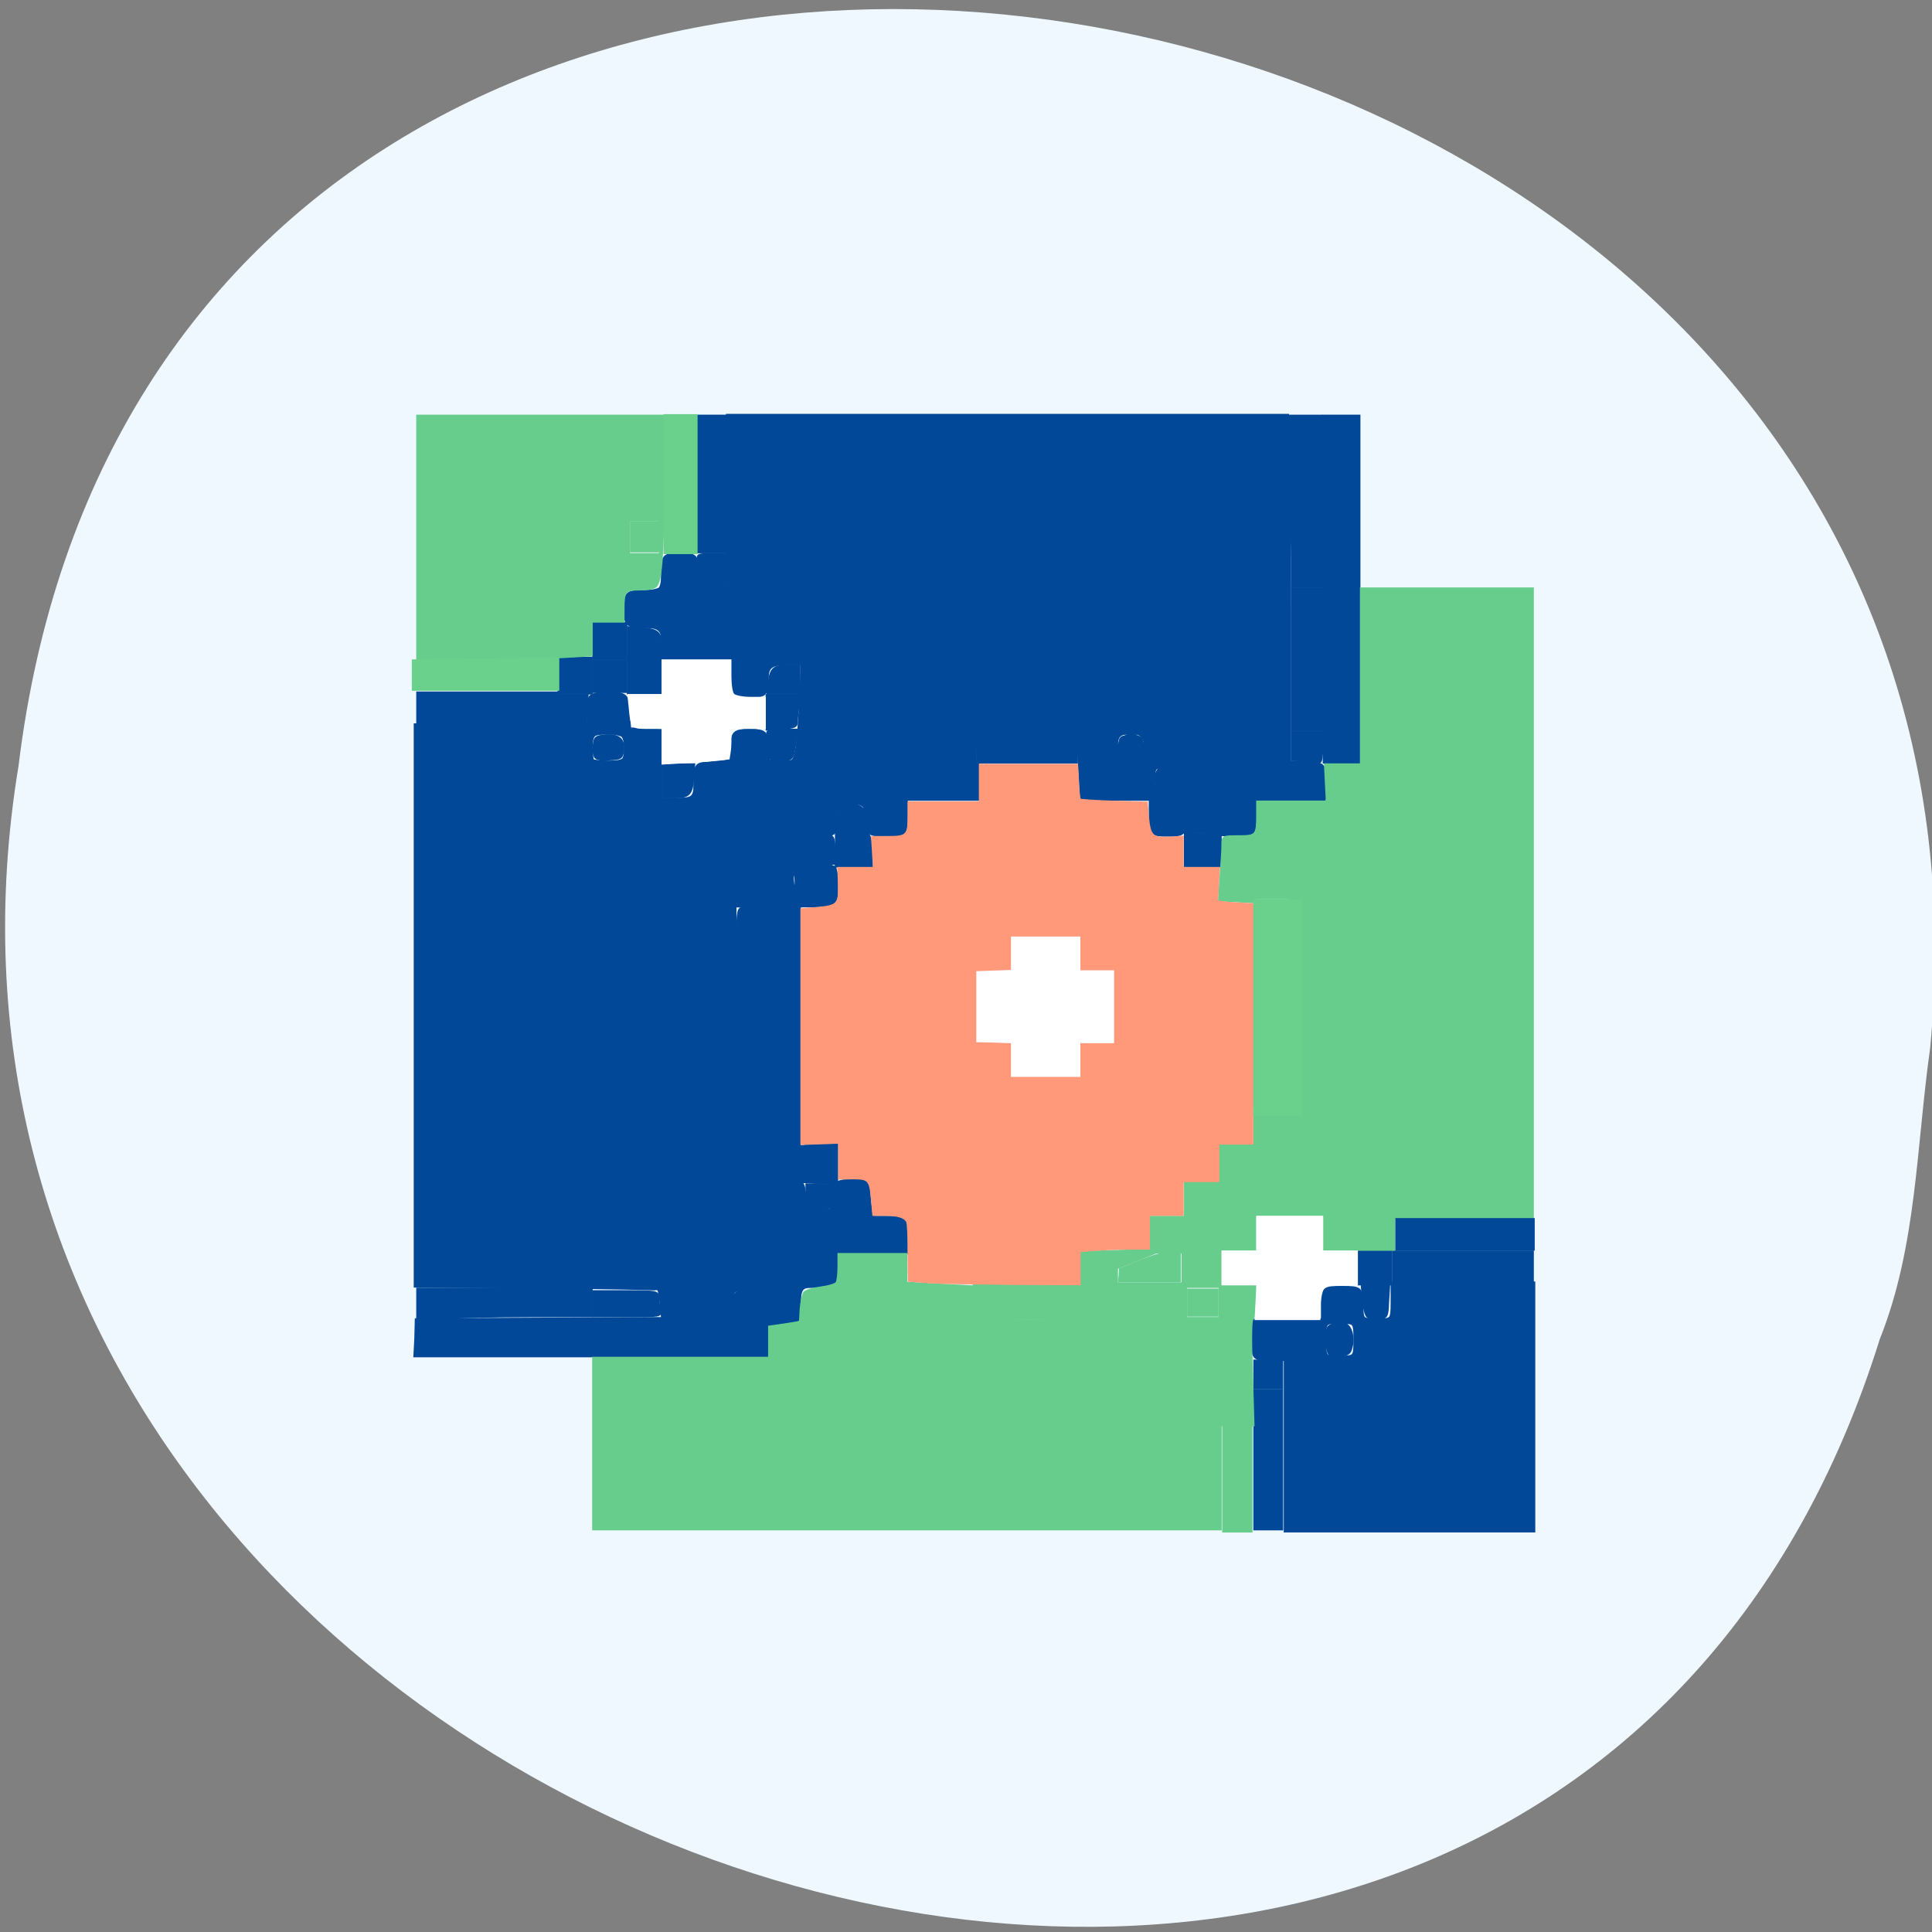 
<svg xmlns="http://www.w3.org/2000/svg" xmlns:xlink="http://www.w3.org/1999/xlink" width="24px" height="24px" viewBox="0 0 24 24" version="1.1">
<rect x="0" y="0" width="24" height="24" fill="#808080" stroke="none"/>
<g id="surface1">
<path style=" stroke:none;fill-rule:nonzero;fill:rgb(94.118%,97.255%,100%);fill-opacity:1;" d="M 23.977 13.02 C 25.359 -1.43 2.039 -5.32 0.23 9.516 C -2.016 23.16 19.125 30.188 23.352 16.633 C 23.812 15.484 23.805 14.23 23.977 13.02 Z M 23.977 13.02 "/>
<path style="fill-rule:evenodd;fill:rgb(0.392%,28.627%,59.608%);fill-opacity:1;stroke-width:0.701;stroke-linecap:butt;stroke-linejoin:miter;stroke:rgb(0.392%,28.627%,59.608%);stroke-opacity:1;stroke-miterlimit:4;" d="M 55.167 176.75 L 55.167 174.583 L 87.792 174.583 L 87.583 172.292 L 87.417 170 L 83.125 169.958 C 80.75 169.958 73.5 169.875 67 169.833 L 55.167 169.708 L 55.167 96.125 L 77.875 96.125 L 77.875 93.958 C 77.875 91.875 77.958 91.833 80.333 91.833 C 82.792 91.833 82.792 91.833 82.792 94.292 C 82.792 96.667 82.833 96.708 84.958 96.708 L 87.083 96.708 L 87.083 105.917 L 89.542 105.917 C 92 105.917 92 105.917 92 103.458 C 92 101 92 101 94.458 101 C 96.875 101 96.917 100.958 96.917 98.875 C 96.917 96.833 97.042 96.708 99.083 96.708 C 101.125 96.708 101.208 96.833 101.208 98.875 C 101.208 100.917 101.333 101 103.292 101 C 105.333 101 105.333 100.958 105.75 97.792 C 105.958 96.042 106.125 93 106.125 91.042 L 106.125 87.542 L 103.667 87.542 C 101.292 87.542 101.208 87.583 101.208 89.667 C 101.208 91.708 101.125 91.833 99.083 91.833 C 96.958 91.833 96.917 91.75 96.917 89.375 L 96.917 86.917 L 87.708 86.917 L 87.708 84.792 C 87.708 82.667 87.667 82.625 85.25 82.625 C 82.875 82.625 82.792 82.583 82.792 80.5 C 82.792 78.375 82.875 78.333 85.25 78.333 C 87.708 78.333 87.708 78.333 87.708 75.875 C 87.708 73.5 87.75 73.417 89.875 73.417 C 91.917 73.417 92 73.542 92 75.583 C 92 77.625 92.125 77.708 94.167 77.708 L 96.292 77.708 L 96.292 55.042 L 170 55.042 L 170.125 66.833 C 170.167 73.333 170.208 83.667 170.208 89.833 L 170.208 101 L 172.542 101 C 174.833 101 174.917 101.083 174.917 103.167 L 174.917 105.292 L 165.708 105.292 L 165.708 107.75 C 165.708 110.208 165.708 110.208 163.25 110.208 C 160.833 110.208 160.792 110.167 160.792 108.083 C 160.792 106.042 160.667 105.917 158.625 105.917 C 156.583 105.917 156.5 106.042 156.5 108.083 C 156.5 110.125 156.375 110.208 154.333 110.208 C 152.25 110.208 152.167 110.167 152.167 107.75 L 152.167 105.292 L 143.042 105.292 L 142.833 100.875 L 142.667 96.417 L 140.5 96.208 C 139.333 96.083 134.167 96.208 129 96.417 L 119.625 96.875 L 119.625 101 L 128.833 101 L 128.833 105.292 L 119.625 105.292 L 119.625 107.75 C 119.625 110.208 119.625 110.208 117.167 110.208 C 114.792 110.208 114.708 110.167 114.708 108.083 C 114.708 106.042 114.625 105.917 112.583 105.917 C 110.542 105.917 110.417 106.042 110.417 108.083 C 110.417 110.125 110.333 110.208 108.292 110.208 C 106.25 110.208 106.125 110.333 106.125 112.375 C 106.125 114.417 106.25 114.5 108.292 114.5 C 110.375 114.5 110.417 114.583 110.417 116.958 C 110.417 119.417 110.417 119.417 107.958 119.417 L 105.5 119.417 L 105.5 151.917 L 103.375 151.917 C 101.333 151.917 101.208 152 101.208 154.042 C 101.208 156.167 101.292 156.208 103.667 156.208 C 106.083 156.208 106.125 156.25 106.125 158.333 C 106.125 160.375 106.25 160.5 108.292 160.5 C 110.333 160.5 110.417 160.375 110.417 158.333 C 110.417 156.292 110.542 156.208 112.583 156.208 C 114.667 156.208 114.708 156.25 114.708 158.667 C 114.708 161.125 114.708 161.125 117.167 161.125 C 119.583 161.125 119.625 161.167 119.625 163.25 L 119.625 165.417 L 110.417 165.417 L 110.417 167.542 C 110.417 169.625 110.375 169.708 107.958 169.708 C 105.5 169.708 105.5 169.708 105.5 172.125 C 105.5 174.542 105.458 174.583 103.375 174.583 C 101.333 174.583 101.208 174.708 101.208 176.75 L 101.208 178.875 L 55.167 178.875 Z M 101.208 172.125 L 101.208 169.625 L 98.917 169.792 C 96.75 170 96.625 170.125 96.417 172.292 L 96.25 174.583 L 101.208 174.583 Z M 101.208 126.167 L 101.208 119.417 L 103.375 119.417 C 105.417 119.417 105.5 119.292 105.5 117.25 C 105.5 115.208 105.417 115.125 103.375 115.125 C 101.333 115.125 101.208 115.208 101.208 117.25 C 101.208 119.292 101.125 119.417 99.083 119.417 L 96.917 119.417 L 96.917 132.917 L 101.208 132.917 Z M 156.5 103.167 C 156.5 101.125 156.375 101 154.333 101 C 152.292 101 152.167 101.125 152.167 103.167 C 152.167 105.208 152.292 105.292 154.333 105.292 C 156.375 105.292 156.5 105.208 156.5 103.167 Z M 82.792 98.875 C 82.792 96.792 82.75 96.708 80.333 96.708 C 77.958 96.708 77.875 96.792 77.875 98.875 C 77.875 100.958 77.958 101 80.333 101 C 82.75 101 82.792 100.958 82.792 98.875 Z M 151.583 98.875 C 151.583 96.833 151.458 96.708 149.417 96.708 C 147.375 96.708 147.292 96.833 147.292 98.875 C 147.292 100.917 147.375 101 149.417 101 C 151.458 101 151.583 100.917 151.583 98.875 Z M 151.583 98.875 " transform="matrix(0.094,0,0,0.094,0,0)"/>
<path style="fill-rule:evenodd;fill:rgb(0.392%,28.627%,59.608%);fill-opacity:1;stroke-width:0.701;stroke-linecap:butt;stroke-linejoin:miter;stroke:rgb(0.392%,28.627%,59.608%);stroke-opacity:1;stroke-miterlimit:4;" d="M 170 190.833 L 170 179.5 L 167.833 179.5 C 165.75 179.5 165.708 179.458 165.708 177.042 L 165.708 174.583 L 174.917 174.583 L 174.917 172.458 C 174.917 170.375 174.958 170.292 177.375 170.292 C 179.75 170.292 179.833 170.375 179.833 172.458 C 179.833 174.5 179.917 174.583 181.958 174.583 C 184.042 174.583 184.125 174.542 184.125 172.125 L 184.125 169.708 L 202.542 169.708 L 202.542 202.167 L 170 202.167 Z M 179.208 177.042 C 179.208 174.667 179.167 174.583 177.042 174.583 C 174.958 174.583 174.917 174.667 174.917 177.042 C 174.917 179.458 174.958 179.5 177.042 179.5 C 179.167 179.5 179.208 179.458 179.208 177.042 Z M 179.208 177.042 " transform="matrix(0.094,0,0,0.094,0,0)"/>
<path style="fill-rule:evenodd;fill:rgb(0.392%,28.627%,59.608%);fill-opacity:1;stroke-width:0.402;stroke-linecap:butt;stroke-linejoin:miter;stroke:rgb(0.392%,28.627%,59.608%);stroke-opacity:1;stroke-miterlimit:4;" d="M 184.167 167.375 L 184.167 165.458 L 202.5 165.458 L 202.5 169.333 L 184.167 169.333 Z M 184.167 167.375 " transform="matrix(0.094,0,0,0.094,0,0)"/>
<path style="fill-rule:evenodd;fill:rgb(0.392%,28.627%,59.608%);fill-opacity:1;stroke-width:0.402;stroke-linecap:butt;stroke-linejoin:miter;stroke:rgb(0.392%,28.627%,59.608%);stroke-opacity:1;stroke-miterlimit:4;" d="M 179.583 167.542 L 179.583 165.458 L 183.792 165.458 L 183.792 169.667 L 179.583 169.667 Z M 179.583 167.542 " transform="matrix(0.094,0,0,0.094,0,0)"/>
<path style="fill-rule:evenodd;fill:rgb(0.392%,28.627%,59.608%);fill-opacity:1;stroke-width:0.402;stroke-linecap:butt;stroke-linejoin:miter;stroke:rgb(0.392%,28.627%,59.608%);stroke-opacity:1;stroke-miterlimit:4;" d="M 180.792 174 C 180.542 173.833 180.292 172.875 180.208 171.875 L 180.042 170 L 183.5 170 L 183.375 172.042 C 183.292 174 183.25 174.083 182.208 174.167 C 181.625 174.208 181 174.125 180.792 174 Z M 180.792 174 " transform="matrix(0.094,0,0,0.094,0,0)"/>
<path style="fill-rule:evenodd;fill:rgb(0.392%,28.627%,59.608%);fill-opacity:1;stroke-width:0.402;stroke-linecap:butt;stroke-linejoin:miter;stroke:rgb(0.392%,28.627%,59.608%);stroke-opacity:1;stroke-miterlimit:4;" d="M 175.792 178.958 C 175.542 178.833 175.375 178.083 175.375 177.042 C 175.375 175.5 175.458 175.292 176.208 175.083 C 176.667 174.958 177.333 174.917 177.667 175 C 178.458 175.167 178.917 176.708 178.542 178.042 C 178.375 178.792 178.083 179 177.25 179.042 C 176.708 179.083 176.042 179.042 175.792 178.958 Z M 175.792 178.958 " transform="matrix(0.094,0,0,0.094,0,0)"/>
<path style="fill-rule:evenodd;fill:rgb(0.392%,28.627%,59.608%);fill-opacity:1;stroke-width:0.402;stroke-linecap:butt;stroke-linejoin:miter;stroke:rgb(0.392%,28.627%,59.608%);stroke-opacity:1;stroke-miterlimit:4;" d="M 165.833 192.875 L 165.833 183.75 L 169.375 183.75 L 169.375 202.042 L 165.833 202.042 Z M 165.833 192.875 " transform="matrix(0.094,0,0,0.094,0,0)"/>
<path style="fill-rule:evenodd;fill:rgb(0.392%,28.627%,59.608%);fill-opacity:1;stroke-width:0.402;stroke-linecap:butt;stroke-linejoin:miter;stroke:rgb(0.392%,28.627%,59.608%);stroke-opacity:1;stroke-miterlimit:4;" d="M 105.792 155.958 C 105.375 155.792 104.292 155.625 103.375 155.625 L 101.667 155.583 L 101.792 154.083 L 101.917 152.625 L 103.917 152.5 C 105.417 152.417 105.958 152.25 105.958 151.875 C 105.958 151.5 106.458 151.375 108.25 151.375 L 110.542 151.375 L 110.542 156.292 L 108.5 156.292 C 107.375 156.25 106.167 156.125 105.792 155.958 Z M 105.792 155.958 " transform="matrix(0.094,0,0,0.094,0,0)"/>
<path style="fill-rule:evenodd;fill:rgb(0.392%,28.627%,59.608%);fill-opacity:1;stroke-width:0.402;stroke-linecap:butt;stroke-linejoin:miter;stroke:rgb(0.392%,28.627%,59.608%);stroke-opacity:1;stroke-miterlimit:4;" d="M 97.5 126.208 C 97.5 120.083 97.5 120.083 98.292 120.042 C 98.708 120.042 99.417 119.958 99.875 119.833 L 100.667 119.625 L 100.667 132.375 L 97.5 132.375 Z M 97.5 126.208 " transform="matrix(0.094,0,0,0.094,0,0)"/>
<path style="fill-rule:evenodd;fill:rgb(0.392%,28.627%,59.608%);fill-opacity:1;stroke-width:0.402;stroke-linecap:butt;stroke-linejoin:miter;stroke:rgb(0.392%,28.627%,59.608%);stroke-opacity:1;stroke-miterlimit:4;" d="M 101.708 117.458 C 101.708 116.042 101.833 115.833 102.583 115.625 C 104.292 115.208 104.708 115.542 104.708 117.25 L 104.708 118.833 L 103.208 118.958 L 101.708 119.042 Z M 101.708 117.458 " transform="matrix(0.094,0,0,0.094,0,0)"/>
<path style="fill-rule:evenodd;fill:rgb(0.392%,28.627%,59.608%);fill-opacity:1;stroke-width:0.402;stroke-linecap:butt;stroke-linejoin:miter;stroke:rgb(0.392%,28.627%,59.608%);stroke-opacity:1;stroke-miterlimit:4;" d="M 110.542 112.167 L 110.542 109.875 L 112.417 109.875 C 113.417 109.875 114.458 110.042 114.708 110.292 C 114.917 110.5 115.125 111.542 115.125 112.583 L 115.125 114.417 L 110.542 114.417 Z M 110.542 112.167 " transform="matrix(0.094,0,0,0.094,0,0)"/>
<path style="fill-rule:evenodd;fill:rgb(0.392%,28.627%,59.608%);fill-opacity:1;stroke-width:0.402;stroke-linecap:butt;stroke-linejoin:miter;stroke:rgb(0.392%,28.627%,59.608%);stroke-opacity:1;stroke-miterlimit:4;" d="M 106.875 113.833 C 106.75 113.708 106.667 113.042 106.667 112.292 C 106.667 110.917 107.125 110.583 109.208 110.583 C 110.125 110.583 110.167 110.625 110.167 112.333 L 110.167 114.083 L 108.667 114.083 C 107.792 114.083 107 113.958 106.875 113.833 Z M 106.875 113.833 " transform="matrix(0.094,0,0,0.094,0,0)"/>
<path style="fill-rule:evenodd;fill:rgb(0.392%,28.627%,59.608%);fill-opacity:1;stroke-width:0.402;stroke-linecap:butt;stroke-linejoin:miter;stroke:rgb(0.392%,28.627%,59.608%);stroke-opacity:1;stroke-miterlimit:4;" d="M 112.917 109.625 C 113.167 109.5 113.5 109.542 113.625 109.667 C 113.708 109.75 113.5 109.833 113.125 109.833 C 112.75 109.833 112.667 109.75 112.917 109.625 Z M 112.917 109.625 " transform="matrix(0.094,0,0,0.094,0,0)"/>
<path style="fill-rule:evenodd;fill:rgb(0.392%,28.627%,59.608%);fill-opacity:1;stroke-width:0.402;stroke-linecap:butt;stroke-linejoin:miter;stroke:rgb(0.392%,28.627%,59.608%);stroke-opacity:1;stroke-miterlimit:4;" d="M 113.917 109.583 C 113.75 109.292 113.208 109.208 112.25 109.375 L 110.833 109.625 L 110.958 108.083 C 111.042 106.5 111.042 106.5 112.458 106.5 C 113.708 106.5 113.875 106.625 114.125 107.708 C 114.5 109.083 114.375 110.292 113.917 109.583 Z M 113.917 109.583 " transform="matrix(0.094,0,0,0.094,0,0)"/>
<path style="fill-rule:evenodd;fill:rgb(0.392%,28.627%,59.608%);fill-opacity:1;stroke-width:0.402;stroke-linecap:butt;stroke-linejoin:miter;stroke:rgb(0.392%,28.627%,59.608%);stroke-opacity:1;stroke-miterlimit:4;" d="M 120.042 98.792 L 120.042 97.208 L 123.125 97.208 C 124.833 97.208 126.792 97.083 127.542 96.958 L 128.833 96.75 L 128.833 100.375 L 120.042 100.375 Z M 120.042 98.792 " transform="matrix(0.094,0,0,0.094,0,0)"/>
<path style="fill-rule:evenodd;fill:rgb(0.392%,28.627%,59.608%);fill-opacity:1;stroke-width:0.402;stroke-linecap:butt;stroke-linejoin:miter;stroke:rgb(0.392%,28.627%,59.608%);stroke-opacity:1;stroke-miterlimit:4;" d="M 129.208 98.792 L 129.208 96.833 L 142.25 96.833 L 142.25 100.708 L 129.208 100.708 Z M 129.208 98.792 " transform="matrix(0.094,0,0,0.094,0,0)"/>
<path style="fill-rule:evenodd;fill:rgb(0.392%,28.627%,59.608%);fill-opacity:1;stroke-width:0.402;stroke-linecap:butt;stroke-linejoin:miter;stroke:rgb(0.392%,28.627%,59.608%);stroke-opacity:1;stroke-miterlimit:4;" d="M 147.958 98.875 C 148.042 97.375 148.042 97.375 149.458 97.375 C 150.875 97.375 150.875 97.375 150.958 98.875 L 151.083 100.375 L 147.833 100.375 Z M 147.958 98.875 " transform="matrix(0.094,0,0,0.094,0,0)"/>
<path style="fill-rule:evenodd;fill:rgb(0.392%,28.627%,59.608%);fill-opacity:1;stroke-width:0.402;stroke-linecap:butt;stroke-linejoin:miter;stroke:rgb(0.392%,28.627%,59.608%);stroke-opacity:1;stroke-miterlimit:4;" d="M 152.958 104.458 C 152.833 104.167 152.792 103.417 152.875 102.75 C 152.958 101.667 153.042 101.583 154.375 101.583 C 155.792 101.583 155.792 101.625 155.917 102.958 C 156 103.833 155.833 104.458 155.583 104.625 C 154.833 105.083 153.167 105 152.958 104.458 Z M 152.958 104.458 " transform="matrix(0.094,0,0,0.094,0,0)"/>
<path style="fill-rule:evenodd;fill:rgb(0.392%,28.627%,59.608%);fill-opacity:1;stroke-width:0.402;stroke-linecap:butt;stroke-linejoin:miter;stroke:rgb(0.392%,28.627%,59.608%);stroke-opacity:1;stroke-miterlimit:4;" d="M 157 108.208 L 157.208 106.5 L 160.042 106.5 L 160.208 108.208 L 160.417 109.875 L 156.833 109.875 Z M 157 108.208 " transform="matrix(0.094,0,0,0.094,0,0)"/>
<path style="fill-rule:evenodd;fill:rgb(0.392%,28.627%,59.608%);fill-opacity:1;stroke-width:0.402;stroke-linecap:butt;stroke-linejoin:miter;stroke:rgb(0.392%,28.627%,59.608%);stroke-opacity:1;stroke-miterlimit:4;" d="M 156.667 112.292 L 156.667 110.167 L 158.875 110.292 L 161.083 110.375 L 161.208 112.417 L 161.292 114.417 L 156.667 114.417 Z M 156.667 112.292 " transform="matrix(0.094,0,0,0.094,0,0)"/>
<path style="fill-rule:evenodd;fill:rgb(0.392%,28.627%,59.608%);fill-opacity:1;stroke-width:0.402;stroke-linecap:butt;stroke-linejoin:miter;stroke:rgb(0.392%,28.627%,59.608%);stroke-opacity:1;stroke-miterlimit:4;" d="M 107.458 159.875 C 106.75 159.792 106.667 159.542 106.667 158.208 L 106.667 156.667 L 110 156.667 L 109.875 158.208 C 109.75 159.833 109.292 160.167 107.458 159.875 Z M 107.458 159.875 " transform="matrix(0.094,0,0,0.094,0,0)"/>
<path style="fill-rule:evenodd;fill:rgb(0.392%,28.627%,59.608%);fill-opacity:1;stroke-width:0.402;stroke-linecap:butt;stroke-linejoin:miter;stroke:rgb(0.392%,28.627%,59.608%);stroke-opacity:1;stroke-miterlimit:4;" d="M 96.792 173.208 C 96.792 171.125 97.292 170.458 99.042 170.333 L 100.667 170.208 L 100.667 174.25 L 98.708 174.25 C 96.833 174.25 96.792 174.208 96.792 173.208 Z M 96.792 173.208 " transform="matrix(0.094,0,0,0.094,0,0)"/>
<path style="fill-rule:evenodd;fill:rgb(0.392%,28.627%,59.608%);fill-opacity:1;stroke-width:0.402;stroke-linecap:butt;stroke-linejoin:miter;stroke:rgb(0.392%,28.627%,59.608%);stroke-opacity:1;stroke-miterlimit:4;" d="M 54.958 176.792 L 55.042 174.417 L 71.333 174.333 L 87.583 174.25 L 87.375 172.375 C 87.292 171.375 87.125 170.458 87.042 170.375 C 86.958 170.292 79.667 170.125 70.875 170.083 L 54.875 169.958 L 54.875 95.792 L 77.75 95.792 L 77.75 94.042 C 77.75 92.042 78.292 91.583 80.458 91.583 C 82.458 91.583 82.833 91.958 83.042 94.292 L 83.208 96.333 L 85.25 96.417 L 87.292 96.542 L 87.292 105.625 L 89.375 105.625 C 91.708 105.625 91.875 105.458 91.875 103 C 91.875 102.167 92.042 101.333 92.292 101.167 C 92.542 101.042 93.625 100.833 94.667 100.708 L 96.625 100.542 L 96.708 98.958 C 96.875 96.917 97.25 96.5 99.083 96.5 C 100.875 96.5 101.292 96.917 101.417 98.958 L 101.542 100.542 L 103.208 100.625 C 104.833 100.75 104.875 100.75 105.208 99.417 C 105.417 98.667 105.667 95.75 105.792 92.875 L 106.042 87.708 L 104.125 87.708 C 101.875 87.708 101.375 88.083 101.375 89.792 C 101.375 91.417 100.875 91.917 99.208 91.917 C 96.958 91.917 96.792 91.75 96.792 89.25 L 96.792 87 L 87.625 87 L 87.625 85.292 C 87.625 83.208 87.208 82.792 85.167 82.792 C 83.208 82.792 82.708 82.333 82.708 80.625 C 82.708 78.417 82.917 78.208 84.958 78.208 C 85.958 78.208 86.958 78 87.208 77.792 C 87.458 77.542 87.625 76.542 87.625 75.542 C 87.625 73.5 87.875 73.292 90.083 73.292 C 91.75 73.292 92.125 73.708 92.292 75.75 L 92.375 77.333 L 94.25 77.417 L 96.083 77.542 L 96.083 55 L 169.958 55 L 170.208 58.958 C 170.333 61.125 170.417 71.417 170.417 81.792 L 170.417 100.708 L 172.042 100.708 C 174.625 100.708 175 101.083 175 103.542 L 175 105.625 L 165.833 105.625 L 165.833 107.75 C 165.833 108.875 165.667 109.917 165.458 110.042 C 165.25 110.208 164.208 110.292 163.167 110.292 L 161.25 110.292 L 161.25 114.417 L 156.667 114.417 L 156.667 110.208 L 158.792 110.208 C 159.958 110.208 160.917 110.083 160.917 109.958 C 160.917 109.583 156.542 109.625 156.292 109.958 C 156.042 110.333 153 110.375 152.458 110.042 C 152.25 109.917 152.083 108.875 152.083 107.75 L 152.083 105.625 L 147.542 105.625 C 143.417 105.625 142.958 105.583 142.917 105.042 C 142.875 104.667 142.75 102.667 142.625 100.542 L 142.417 96.667 L 129.042 96.667 L 128.917 98.5 L 128.833 100.333 L 124.333 100.458 L 119.875 100.542 L 129.208 100.708 L 129.208 105.625 L 119.708 105.625 L 119.708 107.75 C 119.708 108.875 119.5 109.917 119.292 110.083 C 118.583 110.5 115.042 110.292 114.667 109.792 C 114.458 109.5 114.417 109.542 114.625 110.042 C 114.75 110.417 114.958 111.583 115.042 112.583 L 115.167 114.417 L 110.542 114.417 L 110.542 112.417 C 110.625 109.167 111 106.958 111.625 106.583 C 112.375 106.125 113.958 106.542 114.167 107.292 C 114.292 107.792 114.333 107.75 114.375 107.167 C 114.375 106.667 114.125 106.375 113.625 106.208 C 111.542 105.667 110.542 106.375 110.542 108.458 C 110.542 109.375 110.333 109.958 109.917 110.167 C 109.583 110.375 109.5 110.542 109.75 110.542 C 110.042 110.542 110.167 111.167 110.167 112.333 L 110.167 114.083 L 108.667 114.125 L 107.167 114.208 L 110.333 114.625 L 110.458 116.708 C 110.583 119.292 110.167 119.708 107.458 119.708 L 105.583 119.708 L 105.583 151.542 L 108.083 151.417 L 110.542 151.333 L 110.542 156.375 L 107.875 156.208 C 105.917 156.083 105.375 156.167 105.75 156.458 C 106.042 156.667 106.333 157.542 106.375 158.417 C 106.458 159.625 106.625 160 107.083 160.042 C 107.542 160.083 107.583 160.042 107.208 159.917 C 106.833 159.833 106.667 159.292 106.667 158.167 L 106.667 156.583 L 108.542 156.708 C 109.75 156.792 110.583 156.667 110.833 156.375 C 111.292 155.917 113.625 155.792 114.292 156.208 C 114.5 156.375 114.792 157.458 114.917 158.667 L 115.167 160.875 L 116.875 160.875 C 119.542 160.875 119.708 161 119.708 163.375 L 119.708 165.458 L 110.542 165.458 L 110.542 167.375 C 110.542 169.167 110.458 169.375 109.625 169.667 C 109.125 169.875 108.083 170 107.333 170 C 105.833 170 105.708 170.208 105.5 173 L 105.417 174.417 L 103.5 174.75 L 101.542 175.125 L 101.458 177.167 L 101.333 179.167 L 54.833 179.167 L 54.958 176.792 L 54.917 176.792 Z M 96.667 173.458 C 96.583 173.208 96.5 173.292 96.458 173.667 C 96.458 174.042 96.542 174.25 96.667 174.125 C 96.75 174.042 96.792 173.708 96.667 173.458 Z M 100.917 171 C 100.833 170.375 100.792 170.875 100.792 172.125 C 100.792 173.375 100.833 173.917 100.917 173.292 C 101 172.625 101 171.625 100.917 171 Z M 98.917 170.333 C 99.75 170.292 99.75 170.25 99 170.125 C 98.125 169.958 96.792 170.542 96.792 171.125 C 96.792 171.375 97.083 171.292 97.417 170.958 C 97.792 170.625 98.458 170.333 98.917 170.333 Z M 110.042 158.75 C 110.083 157.958 110.042 157.833 109.958 158.417 C 109.833 158.875 109.5 159.5 109.167 159.75 C 108.625 160.208 108.667 160.208 109.292 160.125 C 109.833 160 110 159.667 110.042 158.75 Z M 103.583 155.708 C 103.333 155.625 102.875 155.625 102.542 155.708 C 102.167 155.792 102.375 155.875 102.958 155.875 C 103.542 155.875 103.833 155.792 103.583 155.708 Z M 101.625 153.417 C 101.542 152.958 101.458 153.25 101.458 154 C 101.458 154.792 101.542 155.125 101.625 154.792 C 101.708 154.458 101.708 153.833 101.625 153.417 Z M 104.292 152.167 C 103.833 152.083 103.125 152.083 102.708 152.167 C 102.25 152.25 102.625 152.333 103.5 152.333 C 104.375 152.333 104.708 152.25 104.292 152.167 Z M 100.958 125.958 L 100.875 119.167 L 100.75 125.792 L 100.667 132.375 L 97.5 132.375 L 97.5 126.375 C 97.5 120.5 97.5 120.375 98.292 120.083 C 99.042 119.75 99.042 119.75 98.125 119.75 L 97.125 119.708 L 97.125 132.708 L 101 132.708 Z M 102.167 115.75 C 102.458 115.542 102.458 115.5 102.083 115.583 C 101.708 115.667 101.542 116.25 101.5 117.625 L 101.458 119.542 L 101.625 117.792 C 101.708 116.833 101.958 115.917 102.167 115.75 Z M 105.083 115.583 C 104.667 115.167 104.625 115.708 104.833 117.417 L 105.083 119.167 L 105.167 117.458 C 105.25 116.542 105.208 115.667 105.083 115.583 Z M 106.708 112.833 C 106.625 112.125 106.792 111.375 107.042 111.042 C 107.458 110.542 107.458 110.458 107 110.625 C 106.458 110.792 106.083 112.708 106.458 113.583 C 106.75 114.417 106.875 114.125 106.708 112.833 Z M 112.375 109.625 C 112.125 109.542 111.75 109.542 111.5 109.625 C 111.25 109.708 111.458 109.792 111.958 109.792 C 112.417 109.792 112.625 109.708 112.375 109.625 Z M 156.917 107.125 C 156.833 106.792 156.75 107.083 156.75 107.75 C 156.75 108.417 156.833 108.708 156.917 108.375 C 157 108.042 157 107.458 156.917 107.125 Z M 160.458 107.125 C 160.375 106.792 160.292 107.083 160.292 107.75 C 160.292 108.417 160.375 108.708 160.458 108.375 C 160.542 108.042 160.542 107.458 160.458 107.125 Z M 159.25 106.125 C 159 106 158.542 106 158.167 106.083 C 157.833 106.208 158.042 106.25 158.625 106.292 C 159.208 106.292 159.5 106.208 159.25 106.125 Z M 152.875 103.5 C 152.792 102.5 152.875 101.917 153.208 101.75 C 153.583 101.5 153.542 101.417 153.083 101.417 C 152.583 101.417 152.458 101.75 152.458 103.167 C 152.458 104.125 152.583 104.917 152.708 104.917 C 152.875 104.917 152.958 104.292 152.875 103.5 Z M 156.167 103.167 C 156.167 102.125 156 101.583 155.625 101.5 C 155.208 101.375 155.167 101.417 155.542 101.792 C 155.792 102.042 155.958 102.667 155.958 103.167 C 155.958 103.667 155.792 104.292 155.542 104.542 C 155.167 104.917 155.208 105 155.625 104.875 C 156 104.75 156.167 104.208 156.167 103.167 Z M 82.5 100.167 C 82.833 99.25 82.708 97.708 82.292 97.25 C 81.833 96.833 79.625 96.708 78.667 97.042 C 78.292 97.208 78.125 97.708 78.125 98.75 C 78.125 99.583 78.208 100.333 78.333 100.5 C 78.5 100.625 79.417 100.708 80.417 100.708 C 81.792 100.708 82.333 100.583 82.5 100.167 Z M 149.542 100.458 C 147.917 100.333 147.875 100.292 147.875 99.167 C 147.875 97.833 148.417 97.208 149.5 97.208 C 150.458 97.208 150.958 97.792 151.125 99.125 C 151.292 100.125 151.292 100.125 151.333 98.958 C 151.417 97.458 150.917 96.833 149.583 96.833 C 147.875 96.833 147.542 97.167 147.542 98.75 C 147.542 99.583 147.625 100.333 147.75 100.5 C 147.875 100.625 148.708 100.667 149.625 100.667 L 151.208 100.583 Z M 124 96.958 C 123.583 96.875 122.875 96.875 122.417 96.958 C 122 97.042 122.333 97.083 123.208 97.083 C 124.083 97.083 124.458 97.042 124 96.958 Z M 124 96.958 " transform="matrix(0.094,0,0,0.094,0,0)"/>
<path style="fill-rule:evenodd;fill:rgb(0.392%,28.627%,59.608%);fill-opacity:1;stroke-width:0.402;stroke-linecap:butt;stroke-linejoin:miter;stroke:rgb(0.392%,28.627%,59.608%);stroke-opacity:1;stroke-miterlimit:4;" d="M 78.458 172.292 L 78.458 170.708 L 82.708 170.708 C 86.833 170.708 86.917 170.75 86.917 171.5 C 86.917 171.958 87.042 172.667 87.167 173.083 C 87.375 173.875 87.333 173.875 82.917 173.875 L 78.458 173.875 Z M 78.458 172.292 " transform="matrix(0.094,0,0,0.094,0,0)"/>
<path style="fill-rule:evenodd;fill:rgb(0.392%,28.627%,59.608%);fill-opacity:1;stroke-width:0.402;stroke-linecap:butt;stroke-linejoin:miter;stroke:rgb(0.392%,28.627%,59.608%);stroke-opacity:1;stroke-miterlimit:4;" d="M 55.208 172.375 L 55.208 170.375 L 78.125 170.375 L 78.125 173.875 L 69.875 173.875 C 65.375 173.875 60.208 174 58.458 174.125 L 55.208 174.333 Z M 55.208 172.375 " transform="matrix(0.094,0,0,0.094,0,0)"/>
<path style="fill-rule:evenodd;fill:rgb(0.392%,28.627%,59.608%);fill-opacity:1;stroke-width:0.402;stroke-linecap:butt;stroke-linejoin:miter;stroke:rgb(0.392%,28.627%,59.608%);stroke-opacity:1;stroke-miterlimit:4;" d="M 78.625 99.875 C 78.5 99.583 78.458 98.917 78.542 98.375 C 78.625 97.5 78.792 97.375 80 97.25 C 81.708 97.125 82.417 97.708 82.292 99.083 C 82.167 100.125 82.083 100.208 80.5 100.292 C 79.25 100.375 78.75 100.25 78.625 99.875 Z M 78.625 99.875 " transform="matrix(0.094,0,0,0.094,0,0)"/>
<path style="fill-rule:evenodd;fill:rgb(0.392%,28.627%,59.608%);fill-opacity:1;stroke-width:0.402;stroke-linecap:butt;stroke-linejoin:miter;stroke:rgb(0.392%,28.627%,59.608%);stroke-opacity:1;stroke-miterlimit:4;" d="M 87.625 103.167 L 87.625 101.083 L 91.667 101.083 L 91.542 102.75 C 91.375 104.917 91.042 105.292 89.167 105.292 L 87.625 105.292 Z M 87.625 103.167 " transform="matrix(0.094,0,0,0.094,0,0)"/>
<path style="fill-rule:evenodd;fill:rgb(0.392%,28.627%,59.608%);fill-opacity:1;stroke-width:0.402;stroke-linecap:butt;stroke-linejoin:miter;stroke:rgb(0.392%,28.627%,59.608%);stroke-opacity:1;stroke-miterlimit:4;" d="M 101.708 99 C 101.708 98.208 101.625 97.375 101.5 97.042 C 101.333 96.583 101.625 96.5 103.292 96.5 L 105.292 96.5 L 105.042 98.167 C 104.708 100.375 104.708 100.375 103.125 100.375 C 101.75 100.375 101.708 100.375 101.708 99 Z M 101.708 99 " transform="matrix(0.094,0,0,0.094,0,0)"/>
<path style="fill-rule:evenodd;fill:rgb(0.392%,28.627%,59.608%);fill-opacity:1;stroke-width:0.402;stroke-linecap:butt;stroke-linejoin:miter;stroke:rgb(0.392%,28.627%,59.608%);stroke-opacity:1;stroke-miterlimit:4;" d="M 101.667 90.25 C 101.875 88.417 102.292 88.042 104.042 88.042 L 105.583 88.042 L 105.583 91.583 L 101.5 91.583 Z M 101.667 90.25 " transform="matrix(0.094,0,0,0.094,0,0)"/>
<path style="fill-rule:evenodd;fill:rgb(0.392%,28.627%,59.608%);fill-opacity:1;stroke-width:0.402;stroke-linecap:butt;stroke-linejoin:miter;stroke:rgb(0.392%,28.627%,59.608%);stroke-opacity:1;stroke-miterlimit:4;" d="M 101.375 94.125 L 101.375 91.917 L 105.708 91.917 L 105.458 93.25 C 105.333 93.958 105.25 94.917 105.25 95.333 C 105.25 96 105 96.083 103.292 96.208 L 101.375 96.333 Z M 101.375 94.125 " transform="matrix(0.094,0,0,0.094,0,0)"/>
<path style="fill-rule:evenodd;fill:rgb(0.392%,28.627%,59.608%);fill-opacity:1;stroke-width:0.402;stroke-linecap:butt;stroke-linejoin:miter;stroke:rgb(0.392%,28.627%,59.608%);stroke-opacity:1;stroke-miterlimit:4;" d="M 83.042 89.292 L 83.042 87 L 87.292 87 L 87.292 91.583 L 83.042 91.583 Z M 83.042 89.292 " transform="matrix(0.094,0,0,0.094,0,0)"/>
<path style="fill-rule:evenodd;fill:rgb(0.392%,28.627%,59.608%);fill-opacity:1;stroke-width:0.402;stroke-linecap:butt;stroke-linejoin:miter;stroke:rgb(0.392%,28.627%,59.608%);stroke-opacity:1;stroke-miterlimit:4;" d="M 83.042 84.792 L 83.042 82.958 L 84.708 83.083 C 86.875 83.25 87.292 83.583 87.292 85.292 L 87.292 86.625 L 83.042 86.625 Z M 83.042 84.792 " transform="matrix(0.094,0,0,0.094,0,0)"/>
<path style="fill-rule:evenodd;fill:rgb(0.392%,28.627%,59.608%);fill-opacity:1;stroke-width:0.402;stroke-linecap:butt;stroke-linejoin:miter;stroke:rgb(0.392%,28.627%,59.608%);stroke-opacity:1;stroke-miterlimit:4;" d="M 78.458 84.708 L 78.458 82.417 L 82.708 82.417 L 82.708 87 L 78.458 87 Z M 78.458 84.708 " transform="matrix(0.094,0,0,0.094,0,0)"/>
<path style="fill-rule:evenodd;fill:rgb(0.392%,28.627%,59.608%);fill-opacity:1;stroke-width:0.402;stroke-linecap:butt;stroke-linejoin:miter;stroke:rgb(0.392%,28.627%,59.608%);stroke-opacity:1;stroke-miterlimit:4;" d="M 78.458 89.375 L 78.458 87.333 L 82.708 87.333 L 82.708 91.375 L 78.458 91.375 Z M 78.458 89.375 " transform="matrix(0.094,0,0,0.094,0,0)"/>
<path style="fill-rule:evenodd;fill:rgb(0.392%,28.627%,59.608%);fill-opacity:1;stroke-width:0.402;stroke-linecap:butt;stroke-linejoin:miter;stroke:rgb(0.392%,28.627%,59.608%);stroke-opacity:1;stroke-miterlimit:4;" d="M 73.875 89.292 L 73.875 87 L 78.125 87 L 78.125 91.583 L 73.875 91.583 Z M 73.875 89.292 " transform="matrix(0.094,0,0,0.094,0,0)"/>
<path style="fill-rule:evenodd;fill:rgb(0.392%,28.627%,59.608%);fill-opacity:1;stroke-width:0.402;stroke-linecap:butt;stroke-linejoin:miter;stroke:rgb(0.392%,28.627%,59.608%);stroke-opacity:1;stroke-miterlimit:4;" d="M 55.208 93.5 L 55.208 91.583 L 73.542 91.583 L 73.542 95.417 L 55.208 95.417 Z M 55.208 93.5 " transform="matrix(0.094,0,0,0.094,0,0)"/>
<path style="fill-rule:evenodd;fill:rgb(0.392%,28.627%,59.608%);fill-opacity:1;stroke-width:0.402;stroke-linecap:butt;stroke-linejoin:miter;stroke:rgb(0.392%,28.627%,59.608%);stroke-opacity:1;stroke-miterlimit:4;" d="M 73.875 93.667 L 73.875 91.917 L 77.583 91.917 L 77.333 95.417 L 73.875 95.417 Z M 73.875 93.667 " transform="matrix(0.094,0,0,0.094,0,0)"/>
<path style="fill-rule:evenodd;fill:rgb(0.392%,28.627%,59.608%);fill-opacity:1;stroke-width:0.402;stroke-linecap:butt;stroke-linejoin:miter;stroke:rgb(0.392%,28.627%,59.608%);stroke-opacity:1;stroke-miterlimit:4;" d="M 92.583 75.75 C 92.583 75 92.458 74.125 92.333 73.833 C 92.167 73.375 92.458 73.292 93.917 73.292 L 95.75 73.292 L 95.75 77.125 L 92.583 77.125 Z M 92.583 75.75 " transform="matrix(0.094,0,0,0.094,0,0)"/>
<path style="fill-rule:evenodd;fill:rgb(0.392%,28.627%,59.608%);fill-opacity:1;stroke-width:0.402;stroke-linecap:butt;stroke-linejoin:miter;stroke:rgb(0.392%,28.627%,59.608%);stroke-opacity:1;stroke-miterlimit:4;" d="M 92.208 63.958 L 92.208 55 L 95.75 55 L 95.75 72.917 L 92.208 72.917 Z M 92.208 63.958 " transform="matrix(0.094,0,0,0.094,0,0)"/>
<path style="fill-rule:evenodd;fill:rgb(0.392%,28.627%,59.608%);fill-opacity:1;stroke-width:0.402;stroke-linecap:butt;stroke-linejoin:miter;stroke:rgb(0.392%,28.627%,59.608%);stroke-opacity:1;stroke-miterlimit:4;" d="M 175 77.833 L 175 55 L 179.583 55 L 179.583 100.708 L 175 100.708 Z M 175 77.833 " transform="matrix(0.094,0,0,0.094,0,0)"/>
<path style="fill-rule:evenodd;fill:rgb(0.392%,28.627%,59.608%);fill-opacity:1;stroke-width:0.402;stroke-linecap:butt;stroke-linejoin:miter;stroke:rgb(0.392%,28.627%,59.608%);stroke-opacity:1;stroke-miterlimit:4;" d="M 170.792 87.167 L 170.792 77.833 L 174.667 77.833 L 174.667 96.5 L 170.792 96.5 Z M 170.792 87.167 " transform="matrix(0.094,0,0,0.094,0,0)"/>
<path style="fill-rule:evenodd;fill:rgb(0.392%,28.627%,59.608%);fill-opacity:1;stroke-width:0.402;stroke-linecap:butt;stroke-linejoin:miter;stroke:rgb(0.392%,28.627%,59.608%);stroke-opacity:1;stroke-miterlimit:4;" d="M 170.792 74.208 C 170.792 72.417 170.667 67.333 170.542 62.958 L 170.292 55 L 174.667 55 L 174.667 77.5 L 170.792 77.5 Z M 170.792 74.208 " transform="matrix(0.094,0,0,0.094,0,0)"/>
<path style="fill-rule:evenodd;fill:rgb(0.392%,28.627%,59.608%);fill-opacity:1;stroke-width:0.402;stroke-linecap:butt;stroke-linejoin:miter;stroke:rgb(0.392%,28.627%,59.608%);stroke-opacity:1;stroke-miterlimit:4;" d="M 172.458 100.458 L 170.792 100.333 L 170.792 96.833 L 174.667 96.833 L 174.667 98.792 C 174.667 99.833 174.542 100.667 174.375 100.667 C 174.25 100.625 173.375 100.542 172.458 100.458 Z M 172.458 100.458 " transform="matrix(0.094,0,0,0.094,0,0)"/>
<path style="fill-rule:evenodd;fill:rgb(0.392%,28.627%,59.608%);fill-opacity:1;stroke-width:0.402;stroke-linecap:butt;stroke-linejoin:miter;stroke:rgb(0.392%,28.627%,59.608%);stroke-opacity:1;stroke-miterlimit:4;" d="M 165.833 181.625 L 165.833 179.875 L 169.375 179.875 L 169.375 183.375 L 165.833 183.375 Z M 165.833 181.625 " transform="matrix(0.094,0,0,0.094,0,0)"/>
<path style="fill-rule:evenodd;fill:rgb(40%,80.392%,55.294%);fill-opacity:1;stroke-width:0.402;stroke-linecap:butt;stroke-linejoin:miter;stroke:rgb(40%,80.392%,55.294%);stroke-opacity:1;stroke-miterlimit:4;" d="M 78.458 190.792 L 78.458 179.5 L 101.708 179.5 L 101.708 175.375 L 103.75 175.083 L 105.792 174.75 L 105.875 173 C 105.958 172.042 106.167 171.083 106.333 170.875 C 106.5 170.625 107.5 170.333 108.5 170.208 C 109.5 170.083 110.458 169.792 110.625 169.542 C 110.75 169.333 110.875 168.375 110.875 167.458 L 110.875 165.792 L 119.708 165.792 L 119.708 169.583 L 124.25 169.833 L 128.833 170.083 L 128.917 172.25 L 129.042 174.417 L 133.792 174.542 C 136.417 174.583 140.5 174.542 142.875 174.417 L 147.167 174.167 L 147.167 170 L 142.958 170 L 142.958 165.458 L 145.25 165.458 L 153.375 165.208 L 147.542 167.542 L 147.542 169.667 L 156.333 169.667 L 156.333 165.458 L 152.083 165.458 L 152.083 160.875 L 156.667 160.875 L 156.667 156.292 L 161.25 156.292 L 161.25 151.375 L 165.833 151.375 L 165.833 146.792 L 170.417 146.792 L 170.417 119.458 L 165.792 119.167 L 161.167 118.917 L 161.375 115.75 C 161.5 114 161.625 112.125 161.625 111.583 C 161.625 110.583 161.625 110.583 163.708 110.583 C 166.083 110.583 166.208 110.417 166.208 107.708 L 166.208 106 L 175.417 106 L 175.167 101.083 L 179.917 101.083 L 179.917 77.833 L 202.5 77.833 L 202.5 160.875 L 184.167 160.875 L 184.167 165.083 L 175 165.083 L 175 160.5 L 165.833 160.5 L 165.833 165.083 L 161.25 165.083 L 161.25 170 L 165.833 170 L 165.833 172.125 C 165.833 173.292 165.667 174.25 165.5 174.25 C 165.25 174.25 165.208 176.75 165.375 181.292 L 165.583 188.292 L 161.25 188.292 L 161.25 202.042 L 78.458 202.042 Z M 161.25 172.125 L 161.25 170 L 156.667 170 L 156.667 174.25 L 161.25 174.25 Z M 170.417 116.917 L 170.417 114.792 L 165.833 114.792 L 165.833 119 L 170.417 119 Z M 170.417 116.917 " transform="matrix(0.094,0,0,0.094,0,0)"/>
<path style="fill-rule:evenodd;fill:rgb(40%,80.392%,55.294%);fill-opacity:1;stroke-width:0.402;stroke-linecap:butt;stroke-linejoin:miter;stroke:rgb(40%,80.392%,55.294%);stroke-opacity:1;stroke-miterlimit:4;" d="M 55.208 71 L 55.208 55 L 87.625 55 L 87.625 63.708 C 87.583 73.417 87.333 77.042 86.542 77.5 C 86.292 77.708 85.292 77.833 84.417 77.833 C 82.542 77.833 82.333 78.125 82.333 80.5 L 82.333 82.083 L 78.125 82.083 L 78.125 86.542 L 74.667 86.75 C 72.792 86.875 67.625 87 63.25 87 L 55.208 87 Z M 87.292 71 L 87.292 68.708 L 83.042 68.708 L 83.042 73.292 L 87.292 73.292 Z M 87.292 71 " transform="matrix(0.094,0,0,0.094,0,0)"/>
<path style="fill-rule:evenodd;fill:rgb(100%,100%,100%);fill-opacity:1;stroke-width:0.402;stroke-linecap:butt;stroke-linejoin:miter;stroke:rgb(100%,100%,100%);stroke-opacity:1;stroke-miterlimit:4;" d="M 133.792 139.958 L 133.792 137.667 L 129.208 137.667 L 129.208 128.5 L 133.792 128.5 L 133.792 123.917 L 142.583 123.917 L 142.583 128.5 L 147.167 128.5 L 147.167 137.667 L 142.583 137.667 L 142.583 142.208 L 133.792 142.208 Z M 133.792 139.958 " transform="matrix(0.094,0,0,0.094,0,0)"/>
<path style="fill-rule:evenodd;fill:rgb(100%,100%,100%);fill-opacity:1;stroke-width:0.402;stroke-linecap:butt;stroke-linejoin:miter;stroke:rgb(100%,100%,100%);stroke-opacity:1;stroke-miterlimit:4;" d="M 87.625 98.5 L 87.625 96.125 L 85.667 96.125 C 83.542 96.125 83.542 96.167 83.292 93.583 L 83.125 91.917 L 87.625 91.917 L 87.625 87.333 L 96.458 87.333 L 96.458 89.375 C 96.458 90.5 96.625 91.625 96.875 91.833 C 97.083 92.083 98.125 92.292 99.167 92.292 L 101 92.292 L 101 96.125 L 96.458 96.125 L 96.458 98.042 C 96.458 99.125 96.292 100.042 96.125 100.167 C 95.958 100.25 93.958 100.458 91.708 100.583 L 87.625 100.833 Z M 87.625 98.5 " transform="matrix(0.094,0,0,0.094,0,0)"/>
<path style="fill-rule:evenodd;fill:rgb(100%,100%,100%);fill-opacity:1;stroke-width:0.402;stroke-linecap:butt;stroke-linejoin:miter;stroke:rgb(100%,100%,100%);stroke-opacity:1;stroke-miterlimit:4;" d="M 166.125 171.958 L 166.25 169.667 L 161.625 169.667 L 161.625 165.458 L 166.208 165.458 L 166.208 160.875 L 174.667 160.875 L 174.667 165.458 L 179.25 165.458 L 179.25 169.667 L 177.125 169.667 C 175.167 169.667 174.958 169.75 174.625 170.583 C 174.458 171.083 174.292 172.083 174.292 172.875 L 174.292 174.25 L 166 174.25 Z M 166.125 171.958 " transform="matrix(0.094,0,0,0.094,0,0)"/>
<path style="fill-rule:evenodd;fill:rgb(40%,80.392%,55.294%);fill-opacity:1;stroke-width:0.247;stroke-linecap:butt;stroke-linejoin:miter;stroke:rgb(40%,80.392%,55.294%);stroke-opacity:1;stroke-miterlimit:4;" d="M 147.958 168.542 L 148 167.708 L 150.583 166.667 C 152.75 165.833 153.417 165.625 154.542 165.625 L 155.917 165.625 L 155.917 169.333 L 147.875 169.333 Z M 147.958 168.542 " transform="matrix(0.094,0,0,0.094,0,0)"/>
<path style="fill-rule:evenodd;fill:rgb(40%,80.392%,55.294%);fill-opacity:1;stroke-width:0.247;stroke-linecap:butt;stroke-linejoin:miter;stroke:rgb(40%,80.392%,55.294%);stroke-opacity:1;stroke-miterlimit:4;" d="M 157 172.125 L 157 170.417 L 160.917 170.417 L 160.917 173.875 L 157 173.875 Z M 157 172.125 " transform="matrix(0.094,0,0,0.094,0,0)"/>
<path style="fill-rule:evenodd;fill:rgb(40%,80.392%,55.294%);fill-opacity:1;stroke-width:0.247;stroke-linecap:butt;stroke-linejoin:miter;stroke:rgb(40%,80.392%,55.294%);stroke-opacity:1;stroke-miterlimit:4;" d="M 166.083 116.875 L 166.083 115.042 L 170.208 115.042 L 170.208 118.708 L 166.083 118.708 Z M 166.083 116.875 " transform="matrix(0.094,0,0,0.094,0,0)"/>
<path style="fill-rule:evenodd;fill:rgb(40%,80.392%,55.294%);fill-opacity:1;stroke-width:0.247;stroke-linecap:butt;stroke-linejoin:miter;stroke:rgb(40%,80.392%,55.294%);stroke-opacity:1;stroke-miterlimit:4;" d="M 83.375 70.917 L 83.375 69 L 87.042 69 L 87.042 72.875 L 83.375 72.875 Z M 83.375 70.917 " transform="matrix(0.094,0,0,0.094,0,0)"/>
<path style="fill-rule:evenodd;fill:rgb(40%,80.392%,55.294%);fill-opacity:1;stroke-width:0.304;stroke-linecap:butt;stroke-linejoin:miter;stroke:rgb(40%,80.392%,55.294%);stroke-opacity:1;stroke-miterlimit:4;" d="M 161.667 195.458 L 161.667 188.542 L 165.375 188.542 L 165.375 202.375 L 161.667 202.375 Z M 161.667 195.458 " transform="matrix(0.094,0,0,0.094,0,0)"/>
<path style="fill-rule:evenodd;fill:rgb(0.392%,28.627%,59.608%);fill-opacity:1;stroke-width:0.304;stroke-linecap:butt;stroke-linejoin:miter;stroke:rgb(0.392%,28.627%,59.608%);stroke-opacity:1;stroke-miterlimit:4;" d="M 184.542 163.125 L 184.542 161.125 L 202.667 161.125 L 202.667 165.125 L 184.542 165.125 Z M 184.542 163.125 " transform="matrix(0.094,0,0,0.094,0,0)"/>
<path style="fill-rule:evenodd;fill:rgb(40%,80.392%,55.294%);fill-opacity:1;stroke-width:0.475;stroke-linecap:butt;stroke-linejoin:miter;stroke:rgb(40%,80.392%,55.294%);stroke-opacity:1;stroke-miterlimit:4;" d="M 128.792 172.083 L 128.792 169.958 L 147.667 169.958 L 147.667 174.167 L 128.792 174.167 Z M 128.792 172.083 " transform="matrix(0.094,0,0,0.094,0,0)"/>
<path style="fill-rule:evenodd;fill:rgb(100%,60%,47.843%);fill-opacity:1;stroke-width:0.283;stroke-linecap:butt;stroke-linejoin:miter;stroke:rgb(100%,60%,47.843%);stroke-opacity:1;stroke-miterlimit:4;" d="M 122.792 169.458 C 121.375 169.333 120.167 169.25 120.125 169.25 C 120.125 169.208 120.083 167.5 120.083 165.417 C 120.083 163.333 120 161.542 119.875 161.375 C 119.5 160.792 118.583 160.542 117 160.542 L 115.417 160.542 L 115.25 158.583 C 115 155.875 114.833 155.708 112.667 155.708 L 110.917 155.75 L 110.917 151 L 105.917 151.167 L 105.917 120.167 L 107.958 120 C 110.75 119.75 110.958 119.5 110.875 116.792 L 110.792 114.708 L 115.5 114.708 L 115.25 110.625 L 117.292 110.625 C 119.875 110.625 120.083 110.417 120.083 107.833 L 120.083 106.042 L 129.5 106.042 L 129.5 101.083 L 142.333 101.083 L 142.458 103.292 C 142.5 104.5 142.625 105.583 142.708 105.667 C 142.792 105.75 144.792 105.875 147.208 105.958 L 151.542 106.083 L 151.708 108.042 C 151.958 110.542 152.292 110.833 154.708 110.708 L 156.292 110.583 L 156.292 114.708 L 161.083 114.708 L 160.833 119.125 L 161.75 119.25 C 162.208 119.333 164.333 119.458 166.417 119.542 L 170.208 119.708 L 170.208 146.417 L 165.5 146.417 L 165.5 151.125 L 161 151.125 L 161 156.083 L 156.292 156.083 L 156.292 160.542 L 151.833 160.542 L 151.833 165 L 149.292 165 C 147.917 165 145.833 165.083 144.708 165.167 L 142.667 165.333 L 142.667 169.708 L 134.042 169.667 C 129.292 169.625 124.25 169.542 122.792 169.458 Z M 142.917 140.208 L 142.917 138 L 147.375 138 L 147.375 128.083 L 142.917 128.083 L 142.917 123.625 L 133.458 123.625 L 133.458 128.042 L 128.875 128.208 L 128.875 137.875 L 131.167 137.917 L 133.458 138 L 133.458 142.458 L 142.917 142.458 Z M 142.917 140.208 " transform="matrix(0.094,0,0,0.094,0,0)"/>
<path style="fill-rule:evenodd;fill:rgb(41.176%,81.961%,54.51%);fill-opacity:1;stroke-width:0.493;stroke-linecap:butt;stroke-linejoin:miter;stroke:rgb(41.176%,81.961%,54.51%);stroke-opacity:1;stroke-miterlimit:4;" d="M 54.667 89.208 L 54.667 87.375 L 64.167 87.25 L 73.667 87.083 L 73.667 91.042 L 54.667 91.042 Z M 54.667 89.208 " transform="matrix(0.094,0,0,0.094,0,0)"/>
<path style="fill-rule:evenodd;fill:rgb(41.176%,81.961%,54.51%);fill-opacity:1;stroke-width:0.456;stroke-linecap:butt;stroke-linejoin:miter;stroke:rgb(41.176%,81.961%,54.51%);stroke-opacity:1;stroke-miterlimit:4;" d="M 87.917 63.958 L 87.917 54.958 L 91.958 54.958 L 91.958 73 L 87.917 73 Z M 87.917 63.958 " transform="matrix(0.094,0,0,0.094,0,0)"/>
<path style="fill-rule:evenodd;fill:rgb(41.176%,81.961%,54.51%);fill-opacity:1;stroke-width:0.682;stroke-linecap:butt;stroke-linejoin:miter;stroke:rgb(41.176%,81.961%,54.51%);stroke-opacity:1;stroke-miterlimit:4;" d="M 165.958 133.167 L 165.958 119.208 L 171.833 119.208 L 171.833 147.125 L 165.958 147.125 Z M 165.958 133.167 " transform="matrix(0.094,0,0,0.094,0,0)"/>
</g>
</svg>

